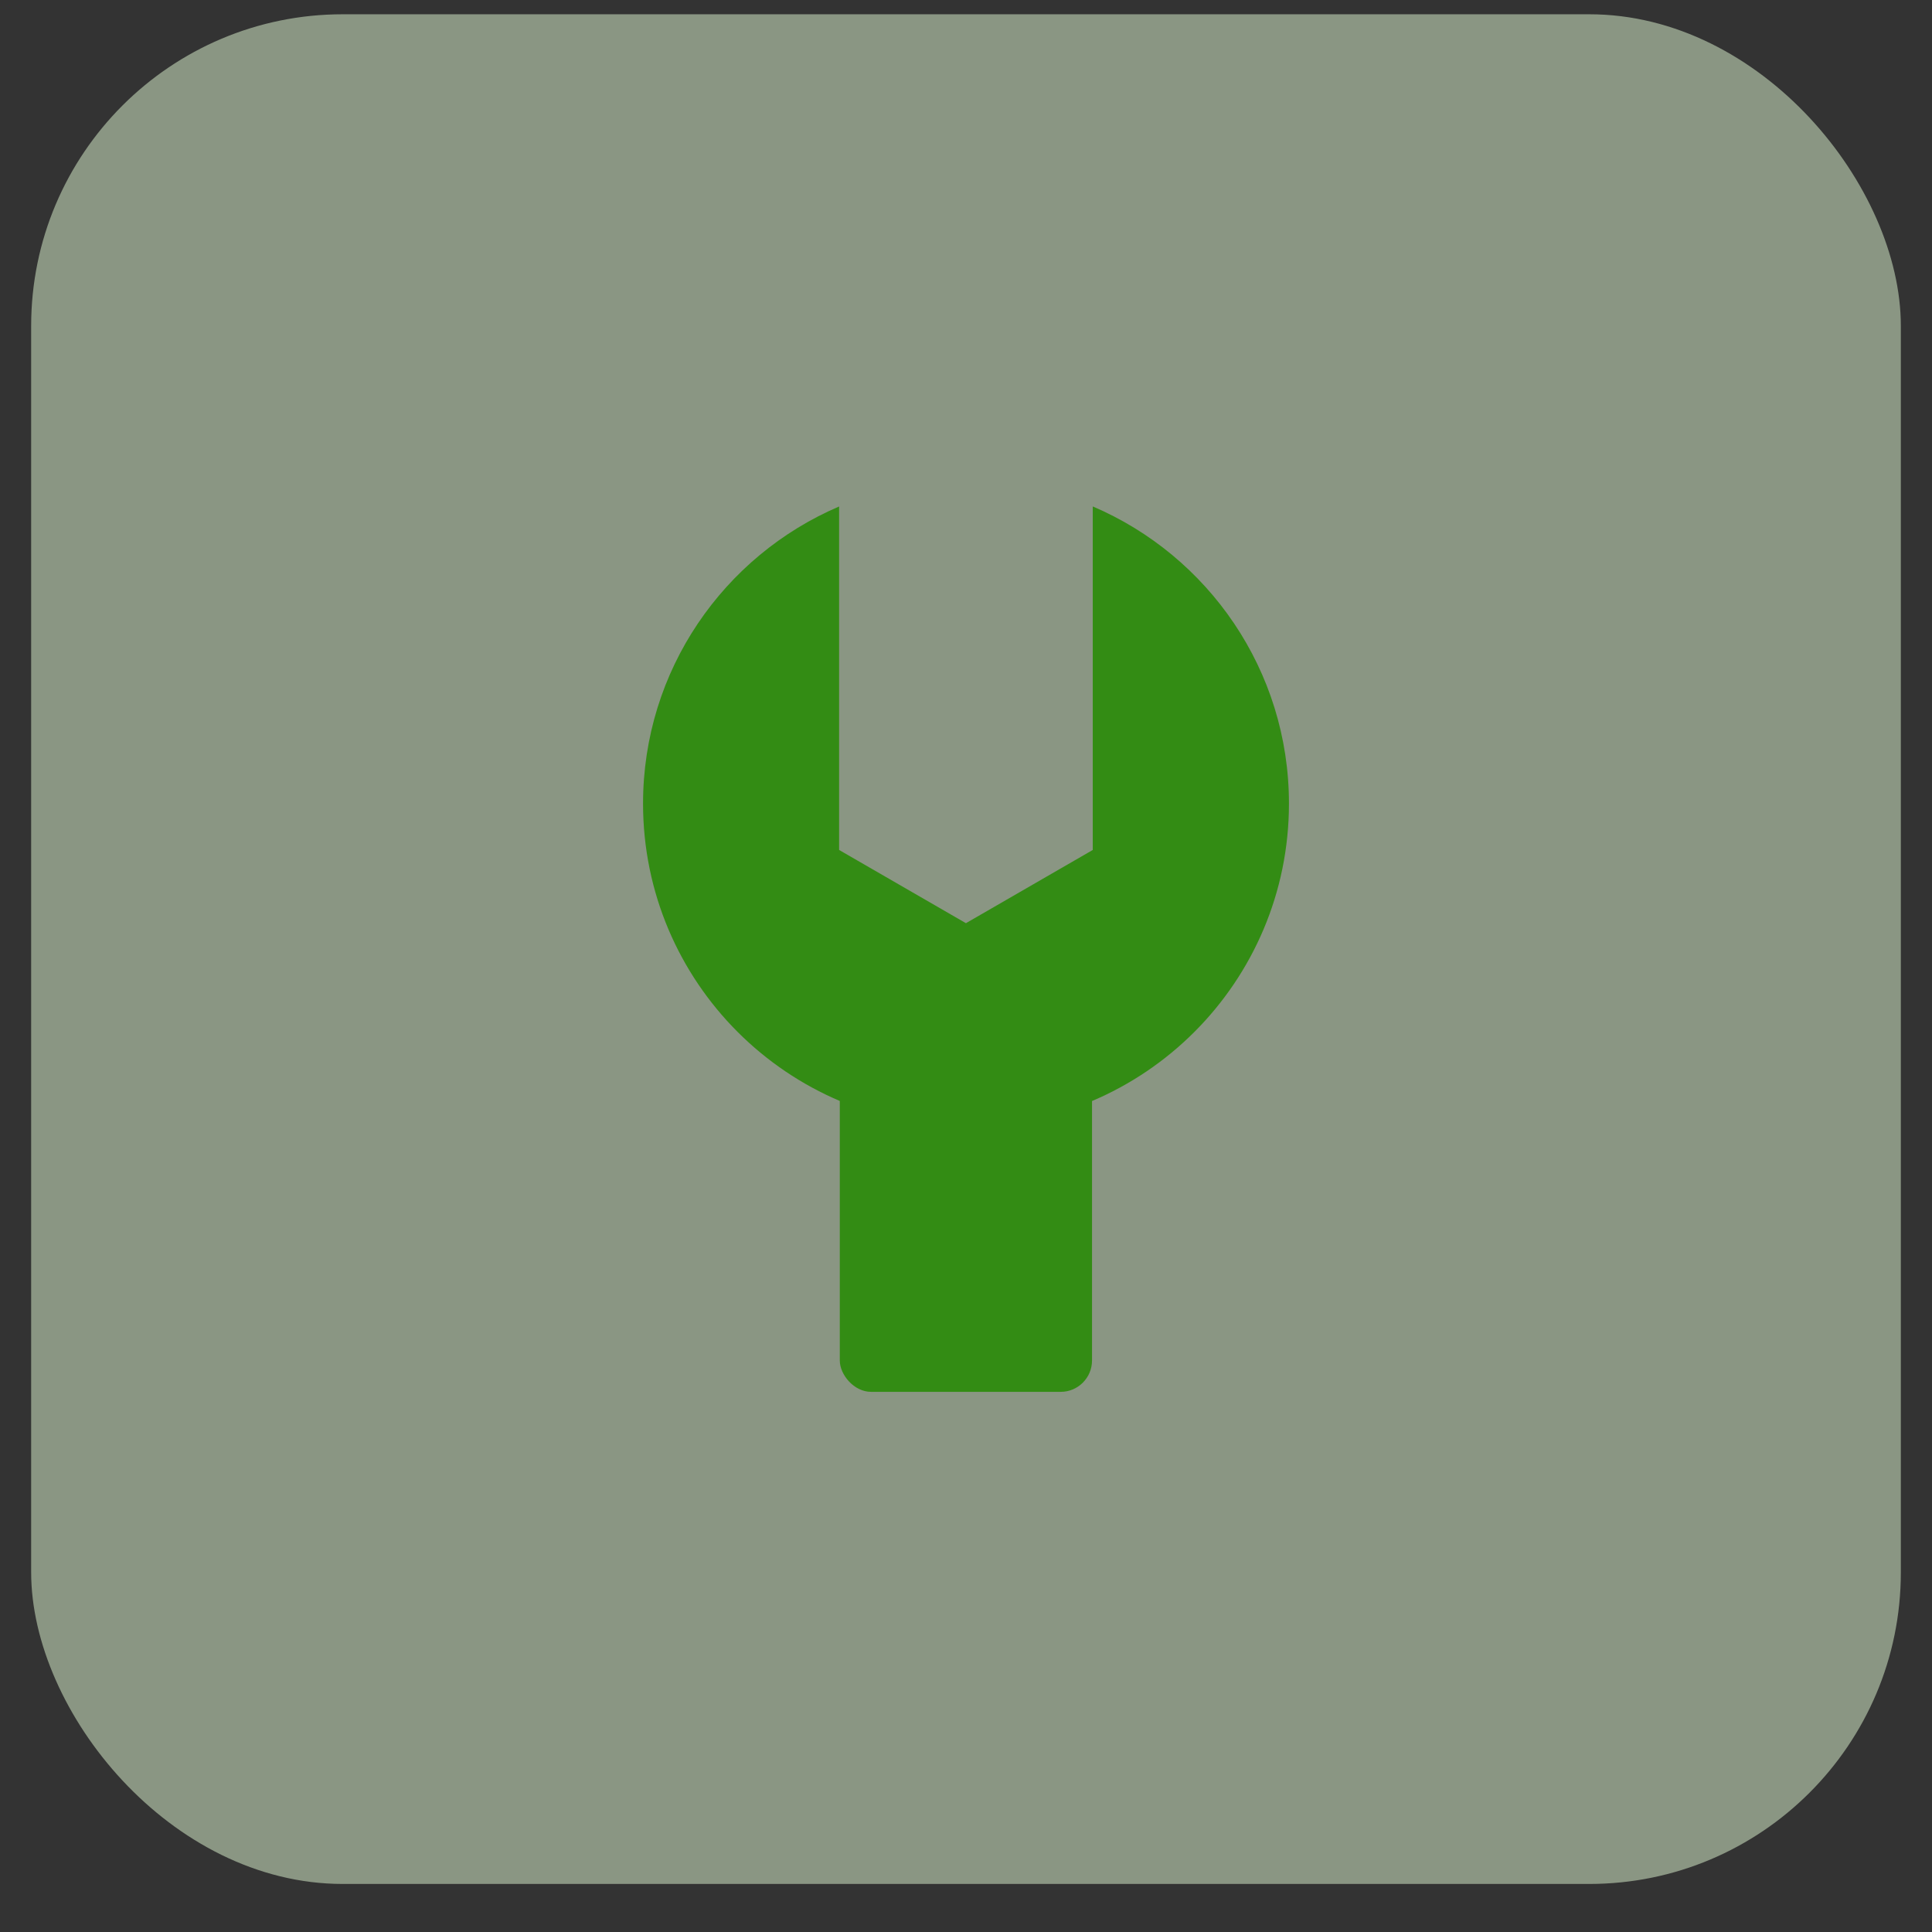<svg width="31" height="31" viewBox="0 0 31 31" fill="none" xmlns="http://www.w3.org/2000/svg">
<rect x="0" y="0" width="31" height="31" fill="#333333" stroke="none"/>
<rect opacity="0.5" x="0.5" y="0.229" width="30" height="30" rx="5" fill="#E3FBD4"/>
<rect x="13.475" y="16.04" width="4.047" height="6.293" rx="0.503" fill="#338C14"/>
<path fill-rule="evenodd" clip-rule="evenodd" d="M13.464 8.127C11.614 8.918 10.318 10.755 10.318 12.894C10.318 15.756 12.638 18.076 15.5 18.076C18.362 18.076 20.682 15.756 20.682 12.894C20.682 10.754 19.385 8.917 17.534 8.126L17.534 13.638L15.499 14.813L13.464 13.638L13.464 8.127Z" fill="#338C14"/>
</svg>
